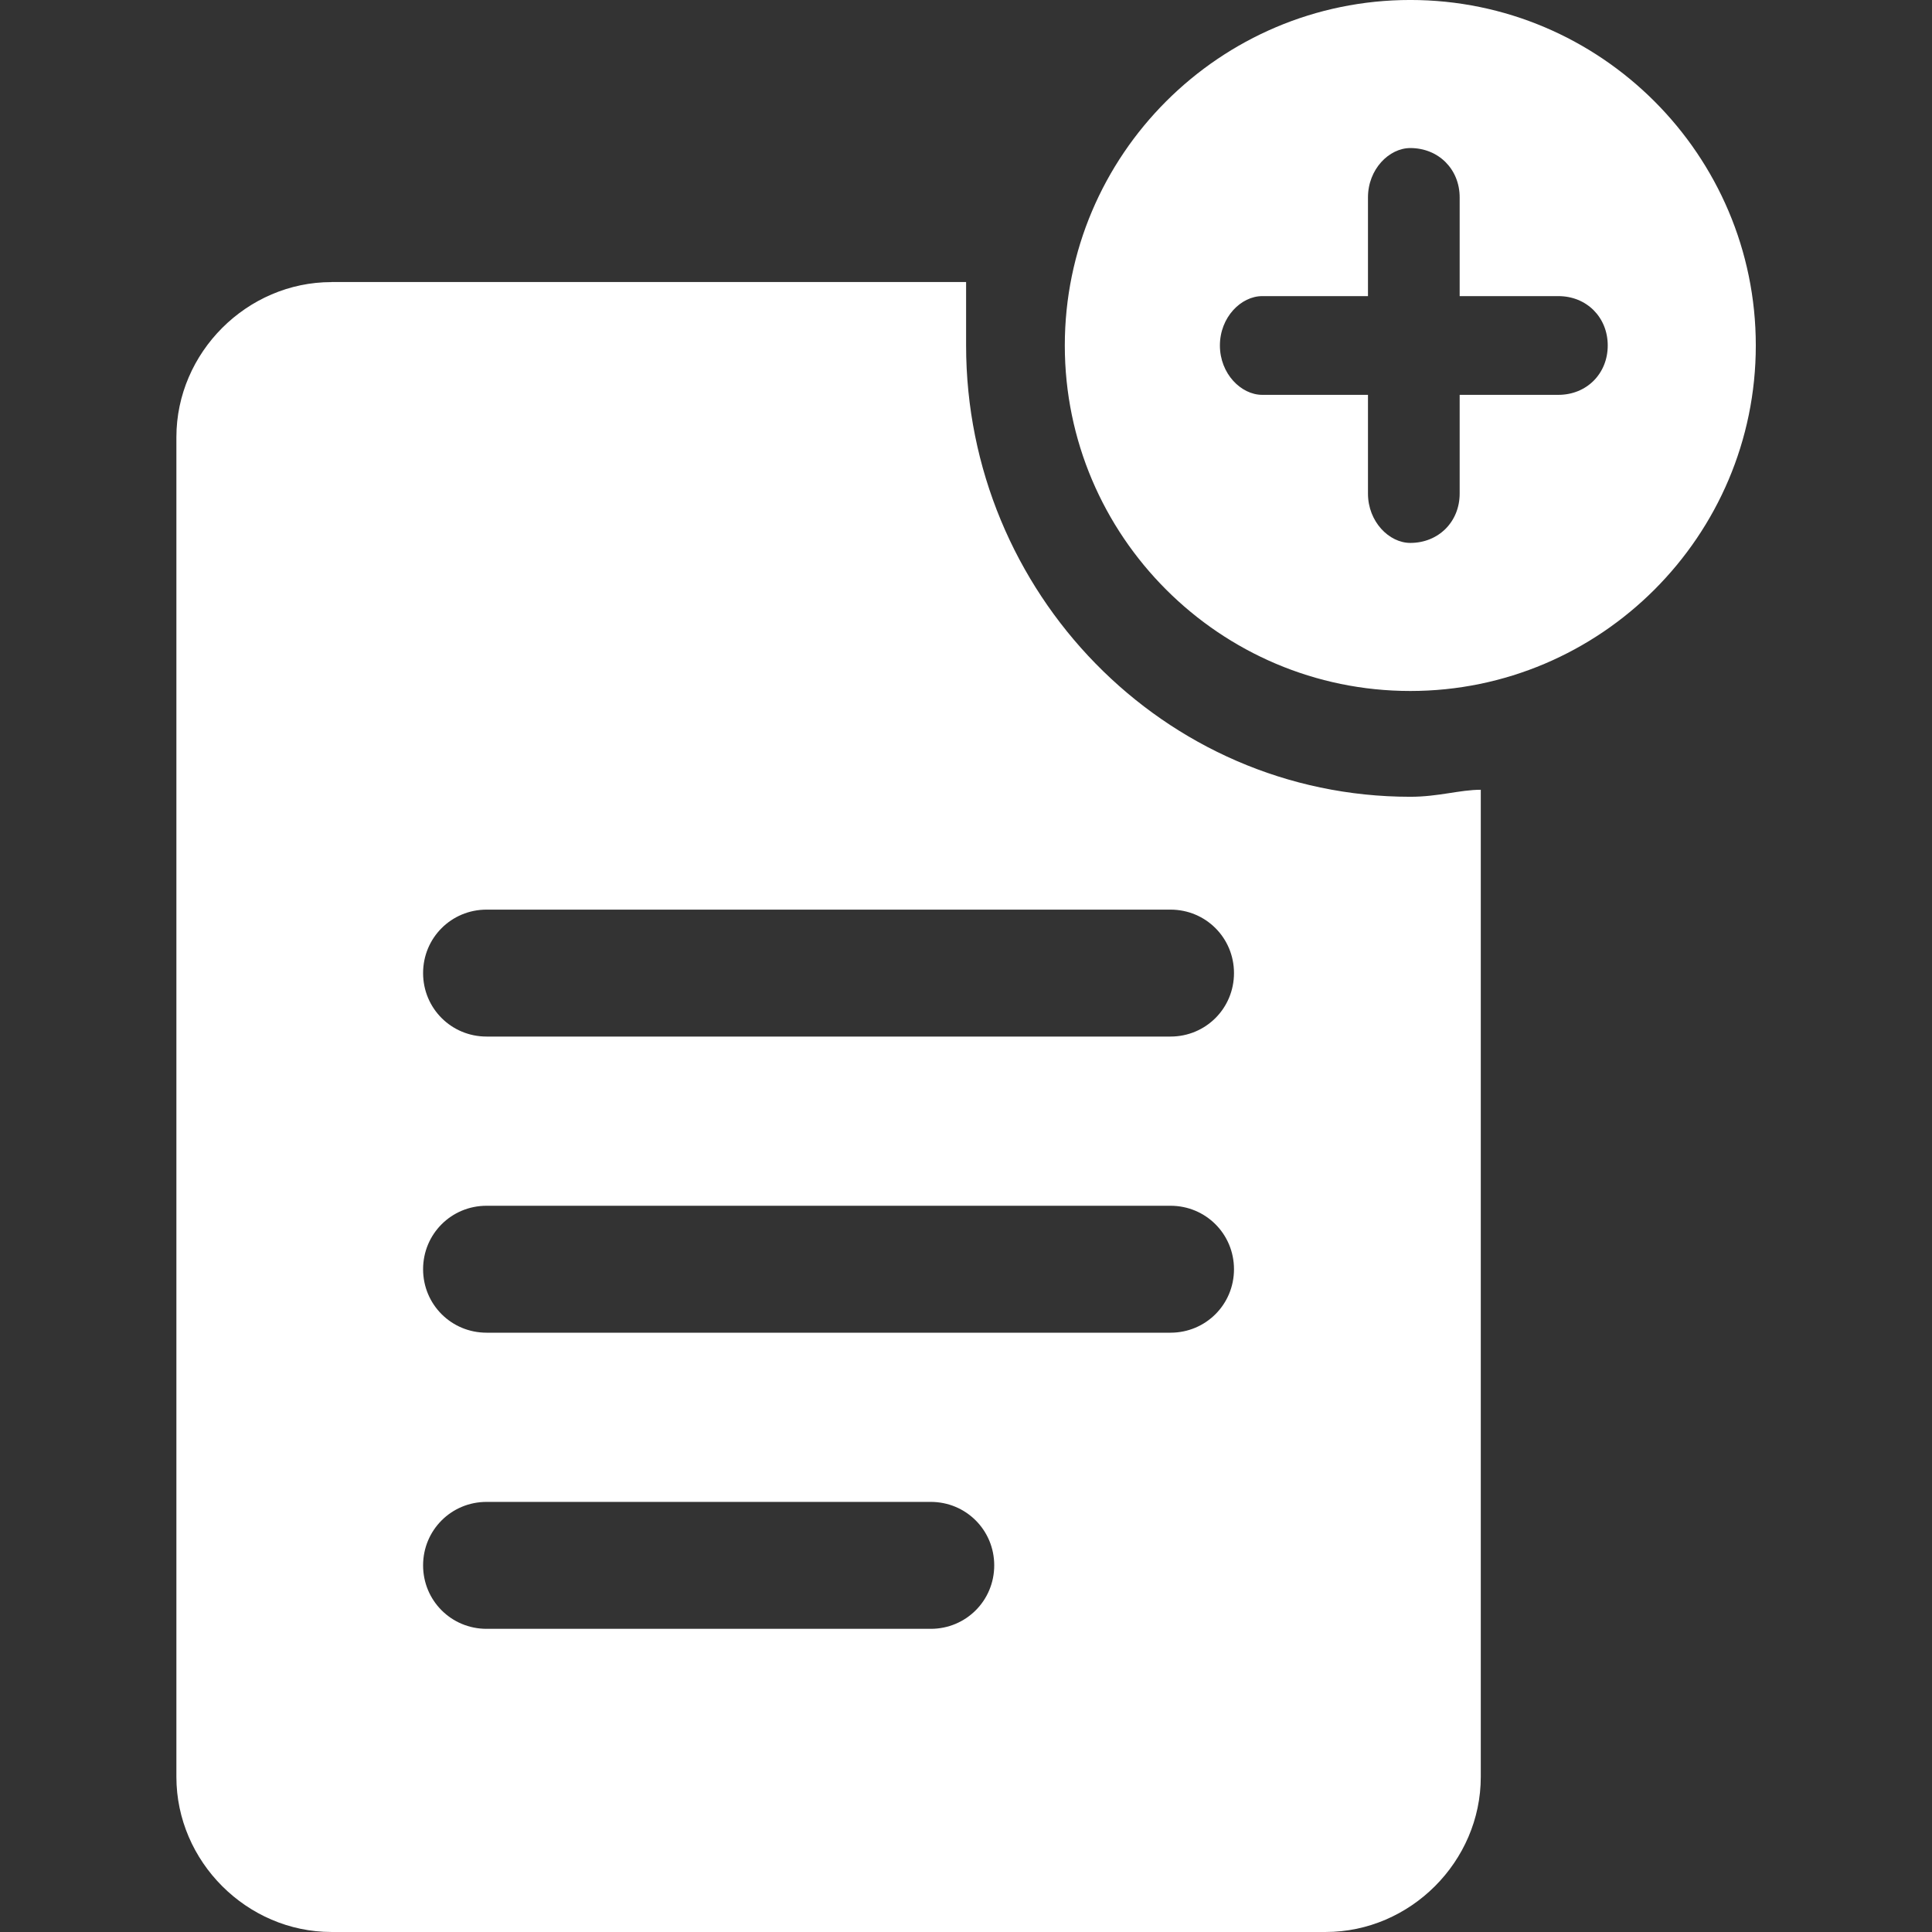 <?xml version="1.0" encoding="UTF-8"?>
<svg fill="#FFFFFF" width="100pt" height="100pt" version="1.1" viewBox="0 0 100 100" xmlns="http://www.w3.org/2000/svg">
 <rect x="0" y="0" width="100" height="100" fill="#333333" stroke="none"/>
 <path d="m25.184 47.082h35.402c1.824 0 3.285 1.461 3.285 3.285 0 1.824-1.461 3.285-3.285 3.285h-35.402c-1.824 0-3.285-1.461-3.285-3.285 0-1.824 1.461-3.285 3.285-3.285zm0 15.328h35.402c1.824 0 3.285 1.461 3.285 3.285 0 1.824-1.461 3.285-3.285 3.285h-35.402c-1.824 0-3.285-1.461-3.285-3.285 0-1.824 1.461-3.285 3.285-3.285zm0 15.328h22.992c1.824 0 3.285 1.461 3.285 3.285 0 1.824-1.461 3.285-3.285 3.285h-22.992c-1.824 0-3.285-1.461-3.285-3.285 0-1.824 1.461-3.285 3.285-3.285zm-8.027-63.141h32.848v3.285c0 12.773 10.219 23.359 22.992 23.359 1.461 0 2.555-0.363 3.648-0.363v51.094c0 4.379-3.648 8.027-8.027 8.027h-51.461c-4.379 0-8.027-3.648-8.027-8.027v-69.344c0-4.379 3.648-8.027 8.027-8.027zm55.84-14.598c9.855 0 17.883 8.027 17.883 17.883 0 9.855-8.027 17.883-17.883 17.883-9.855 0-17.883-8.027-17.883-17.883 0-9.855 8.027-17.883 17.883-17.883zm-2.191 10.219c0-1.461 1.094-2.555 2.191-2.555 1.461 0 2.555 1.094 2.555 2.555v5.109h5.109c1.461 0 2.555 1.094 2.555 2.555 0 1.461-1.094 2.555-2.555 2.555h-5.109v5.109c0 1.461-1.094 2.555-2.555 2.555-1.094 0-2.191-1.094-2.191-2.555v-5.109h-5.473c-1.094 0-2.191-1.094-2.191-2.555 0-1.461 1.094-2.555 2.191-2.555h5.473z" fill-rule="evenodd"/>
</svg>
